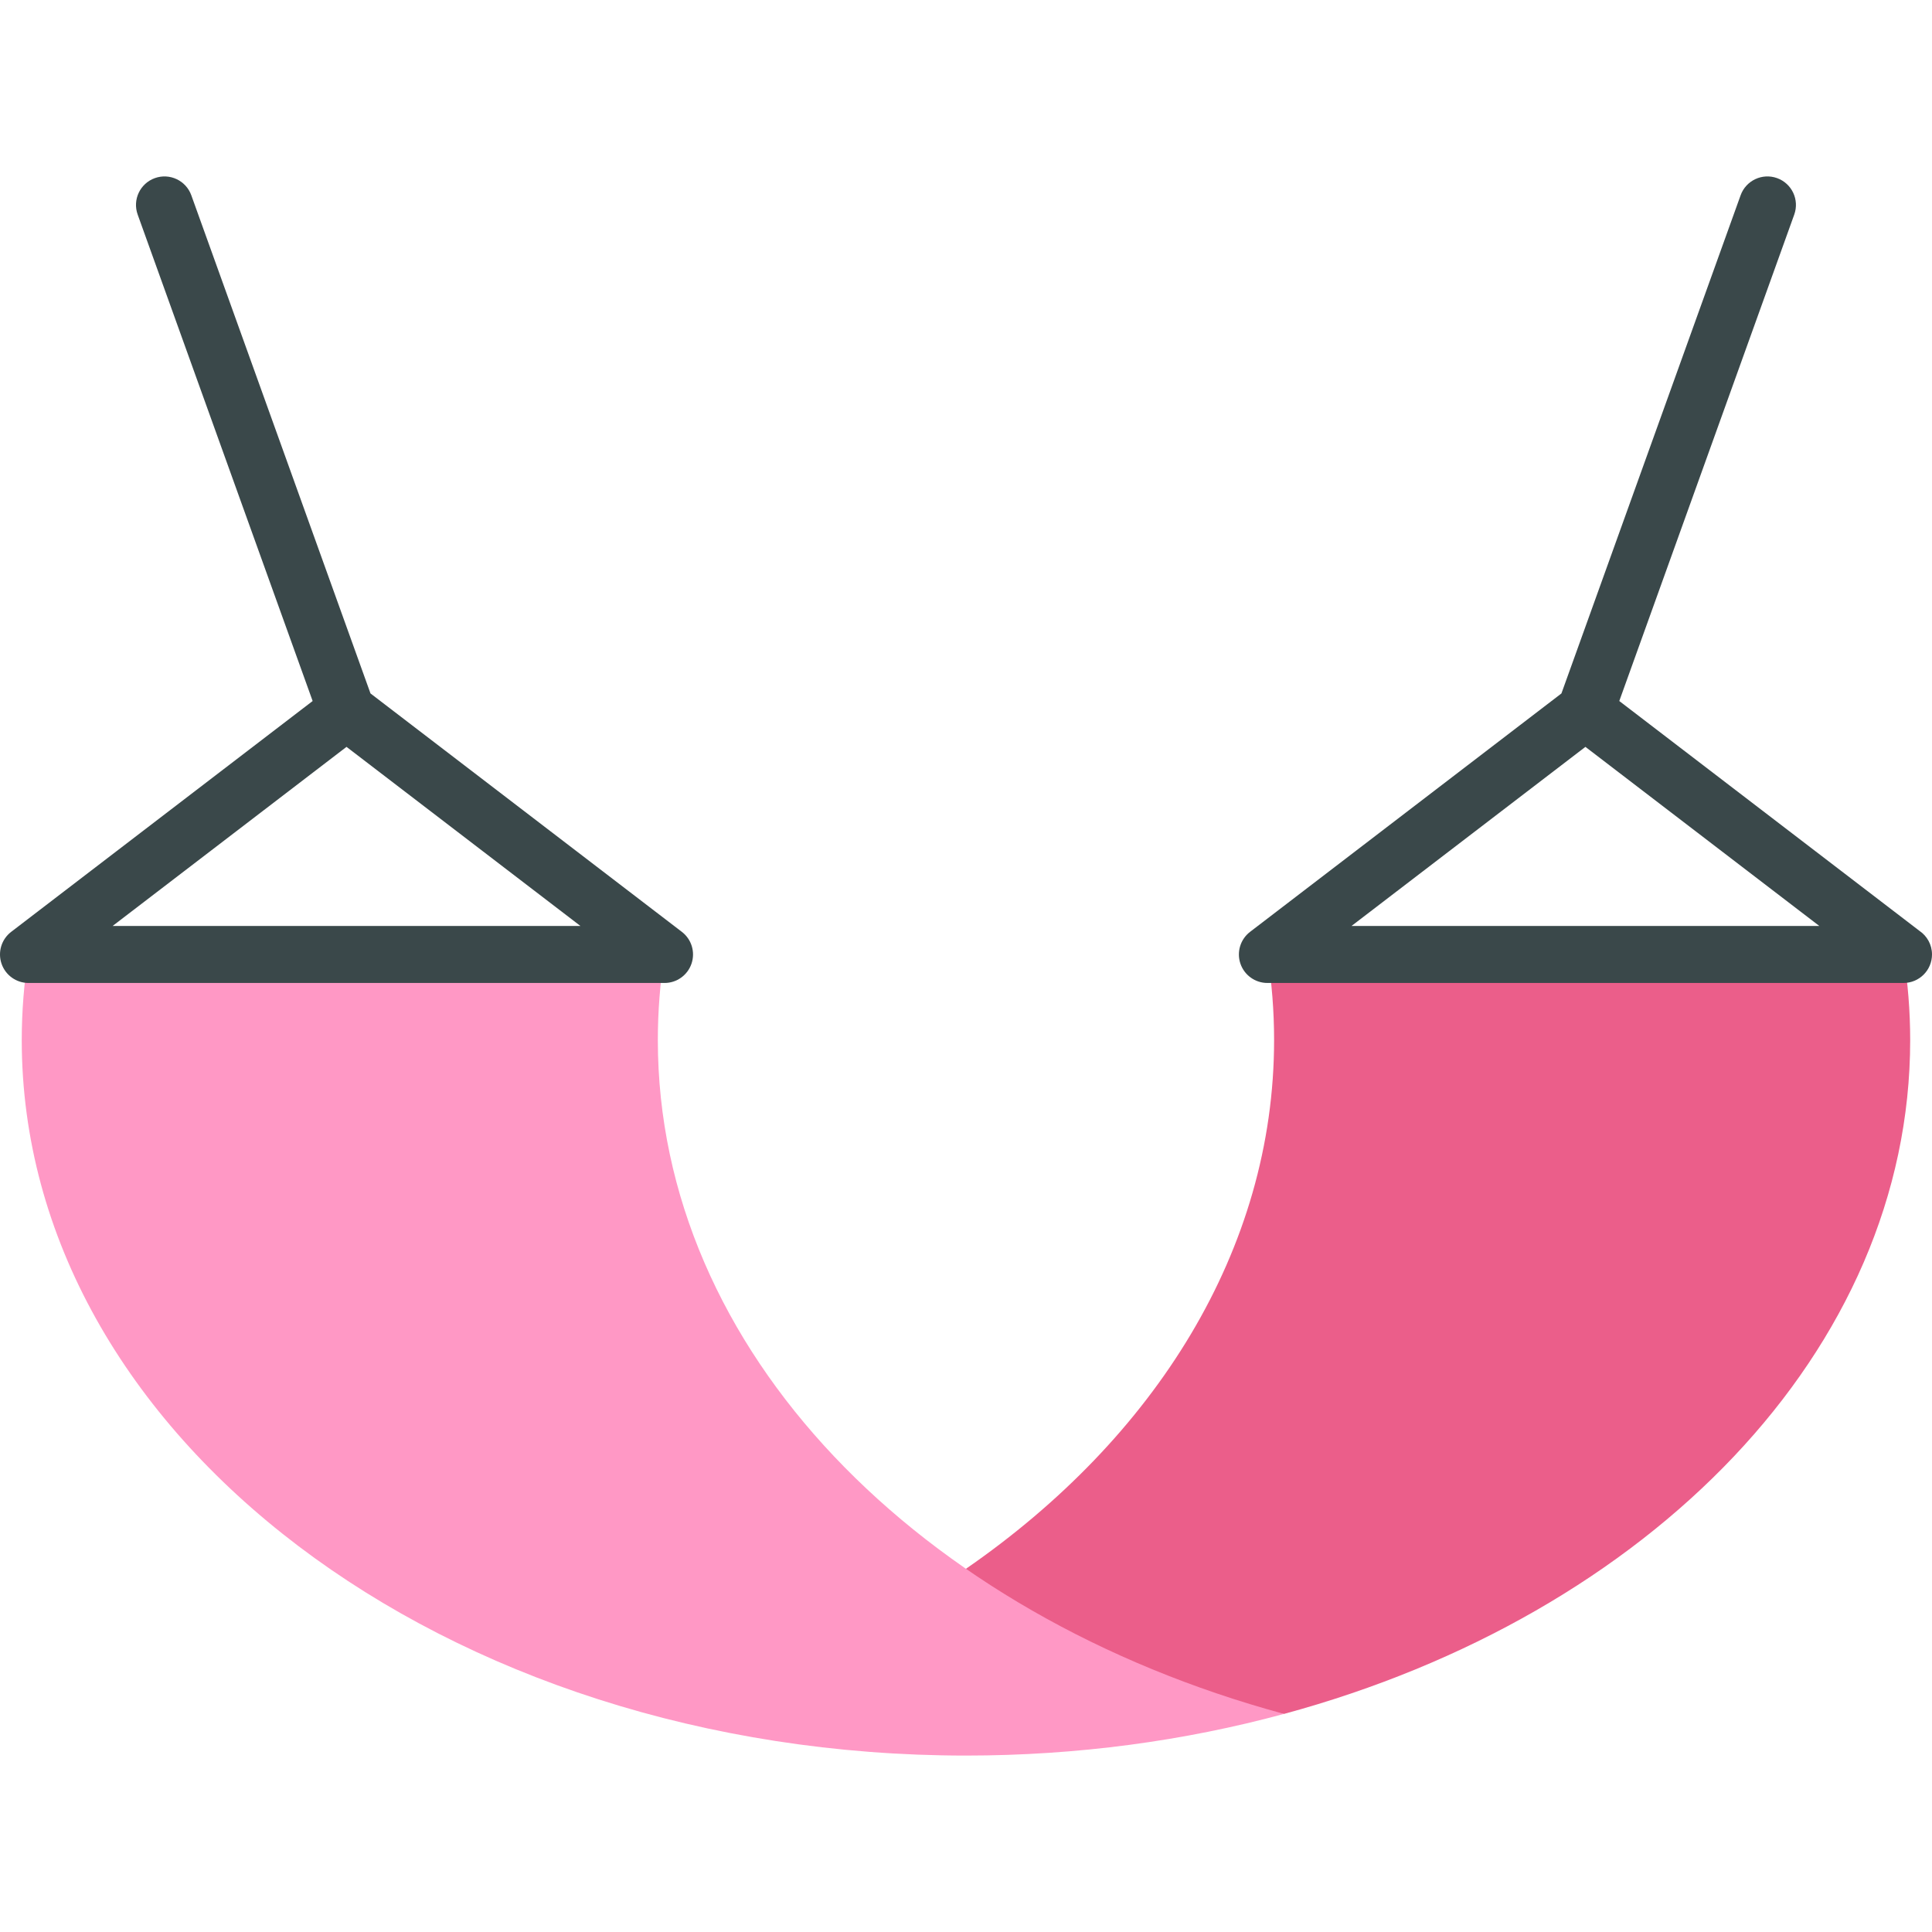 <?xml version="1.0" encoding="iso-8859-1"?>
<!-- Generator: Adobe Illustrator 19.0.0, SVG Export Plug-In . SVG Version: 6.00 Build 0)  -->
<svg version="1.1" id="Capa_1" xmlns="http://www.w3.org/2000/svg" xmlns:xlink="http://www.w3.org/1999/xlink" x="0px" y="0px"
	 viewBox="0 0 512 512" style="enable-background:new 0 0 512 512;" xml:space="preserve">
<path style="fill:#EB5E8A;" d="M504.429,252.946H335.875c1.17,7.437,1.773,15.006,1.773,22.682
	c0,55.511-31.486,105.443-81.657,140.117v30.396l84.285,8.066c96.726-26.218,165.942-96.268,165.942-178.578
	C506.217,267.951,505.599,260.384,504.429,252.946z"/>
<path style="fill:#FF98C5;" d="M174.333,275.628c0-7.676,0.603-15.244,1.773-22.682H7.553c-1.17,7.438-1.789,15.005-1.789,22.682
	c0,104.723,112.03,189.616,250.227,189.616c29.576,0,57.947-3.899,84.285-11.038C243.549,427.987,174.333,357.938,174.333,275.628z"
	/>
<g>
	<path style="fill:#3A484A;" d="M180.699,246.95l-82.514-63.179L50.7,51.754c-1.412-3.924-5.741-5.961-9.663-4.55
		c-3.925,1.411-5.962,5.738-4.551,9.663l46.368,128.911L2.961,246.95c-2.57,1.968-3.6,5.355-2.562,8.42
		c1.039,3.065,3.916,5.128,7.153,5.128h168.555c3.237,0,6.113-2.062,7.153-5.128C184.299,252.305,183.267,248.917,180.699,246.95z
		 M29.838,245.393l61.991-47.466l61.993,47.466H29.838z"/>
	<path style="fill:#3A484A;" d="M508.68,246.69l-79.554-60.913l46.368-128.911c1.411-3.924-0.625-8.251-4.551-9.663
		c-3.92-1.411-8.25,0.625-9.663,4.55l-47.485,132.017l-82.513,63.179c-2.57,1.968-3.6,5.355-2.562,8.42
		c1.039,3.065,3.916,5.128,7.153,5.128h168.554c0.007,0,0.013,0,0.02,0c4.172,0,7.552-3.38,7.552-7.552
		C512,250.343,510.685,248.048,508.68,246.69z M358.16,245.393l61.991-47.466l61.991,47.466H358.16z"/>
</g>
<g>
</g>
<g>
</g>
<g>
</g>
<g>
</g>
<g>
</g>
<g>
</g>
<g>
</g>
<g>
</g>
<g>
</g>
<g>
</g>
<g>
</g>
<g>
</g>
<g>
</g>
<g>
</g>
<g>
</g>
</svg>
